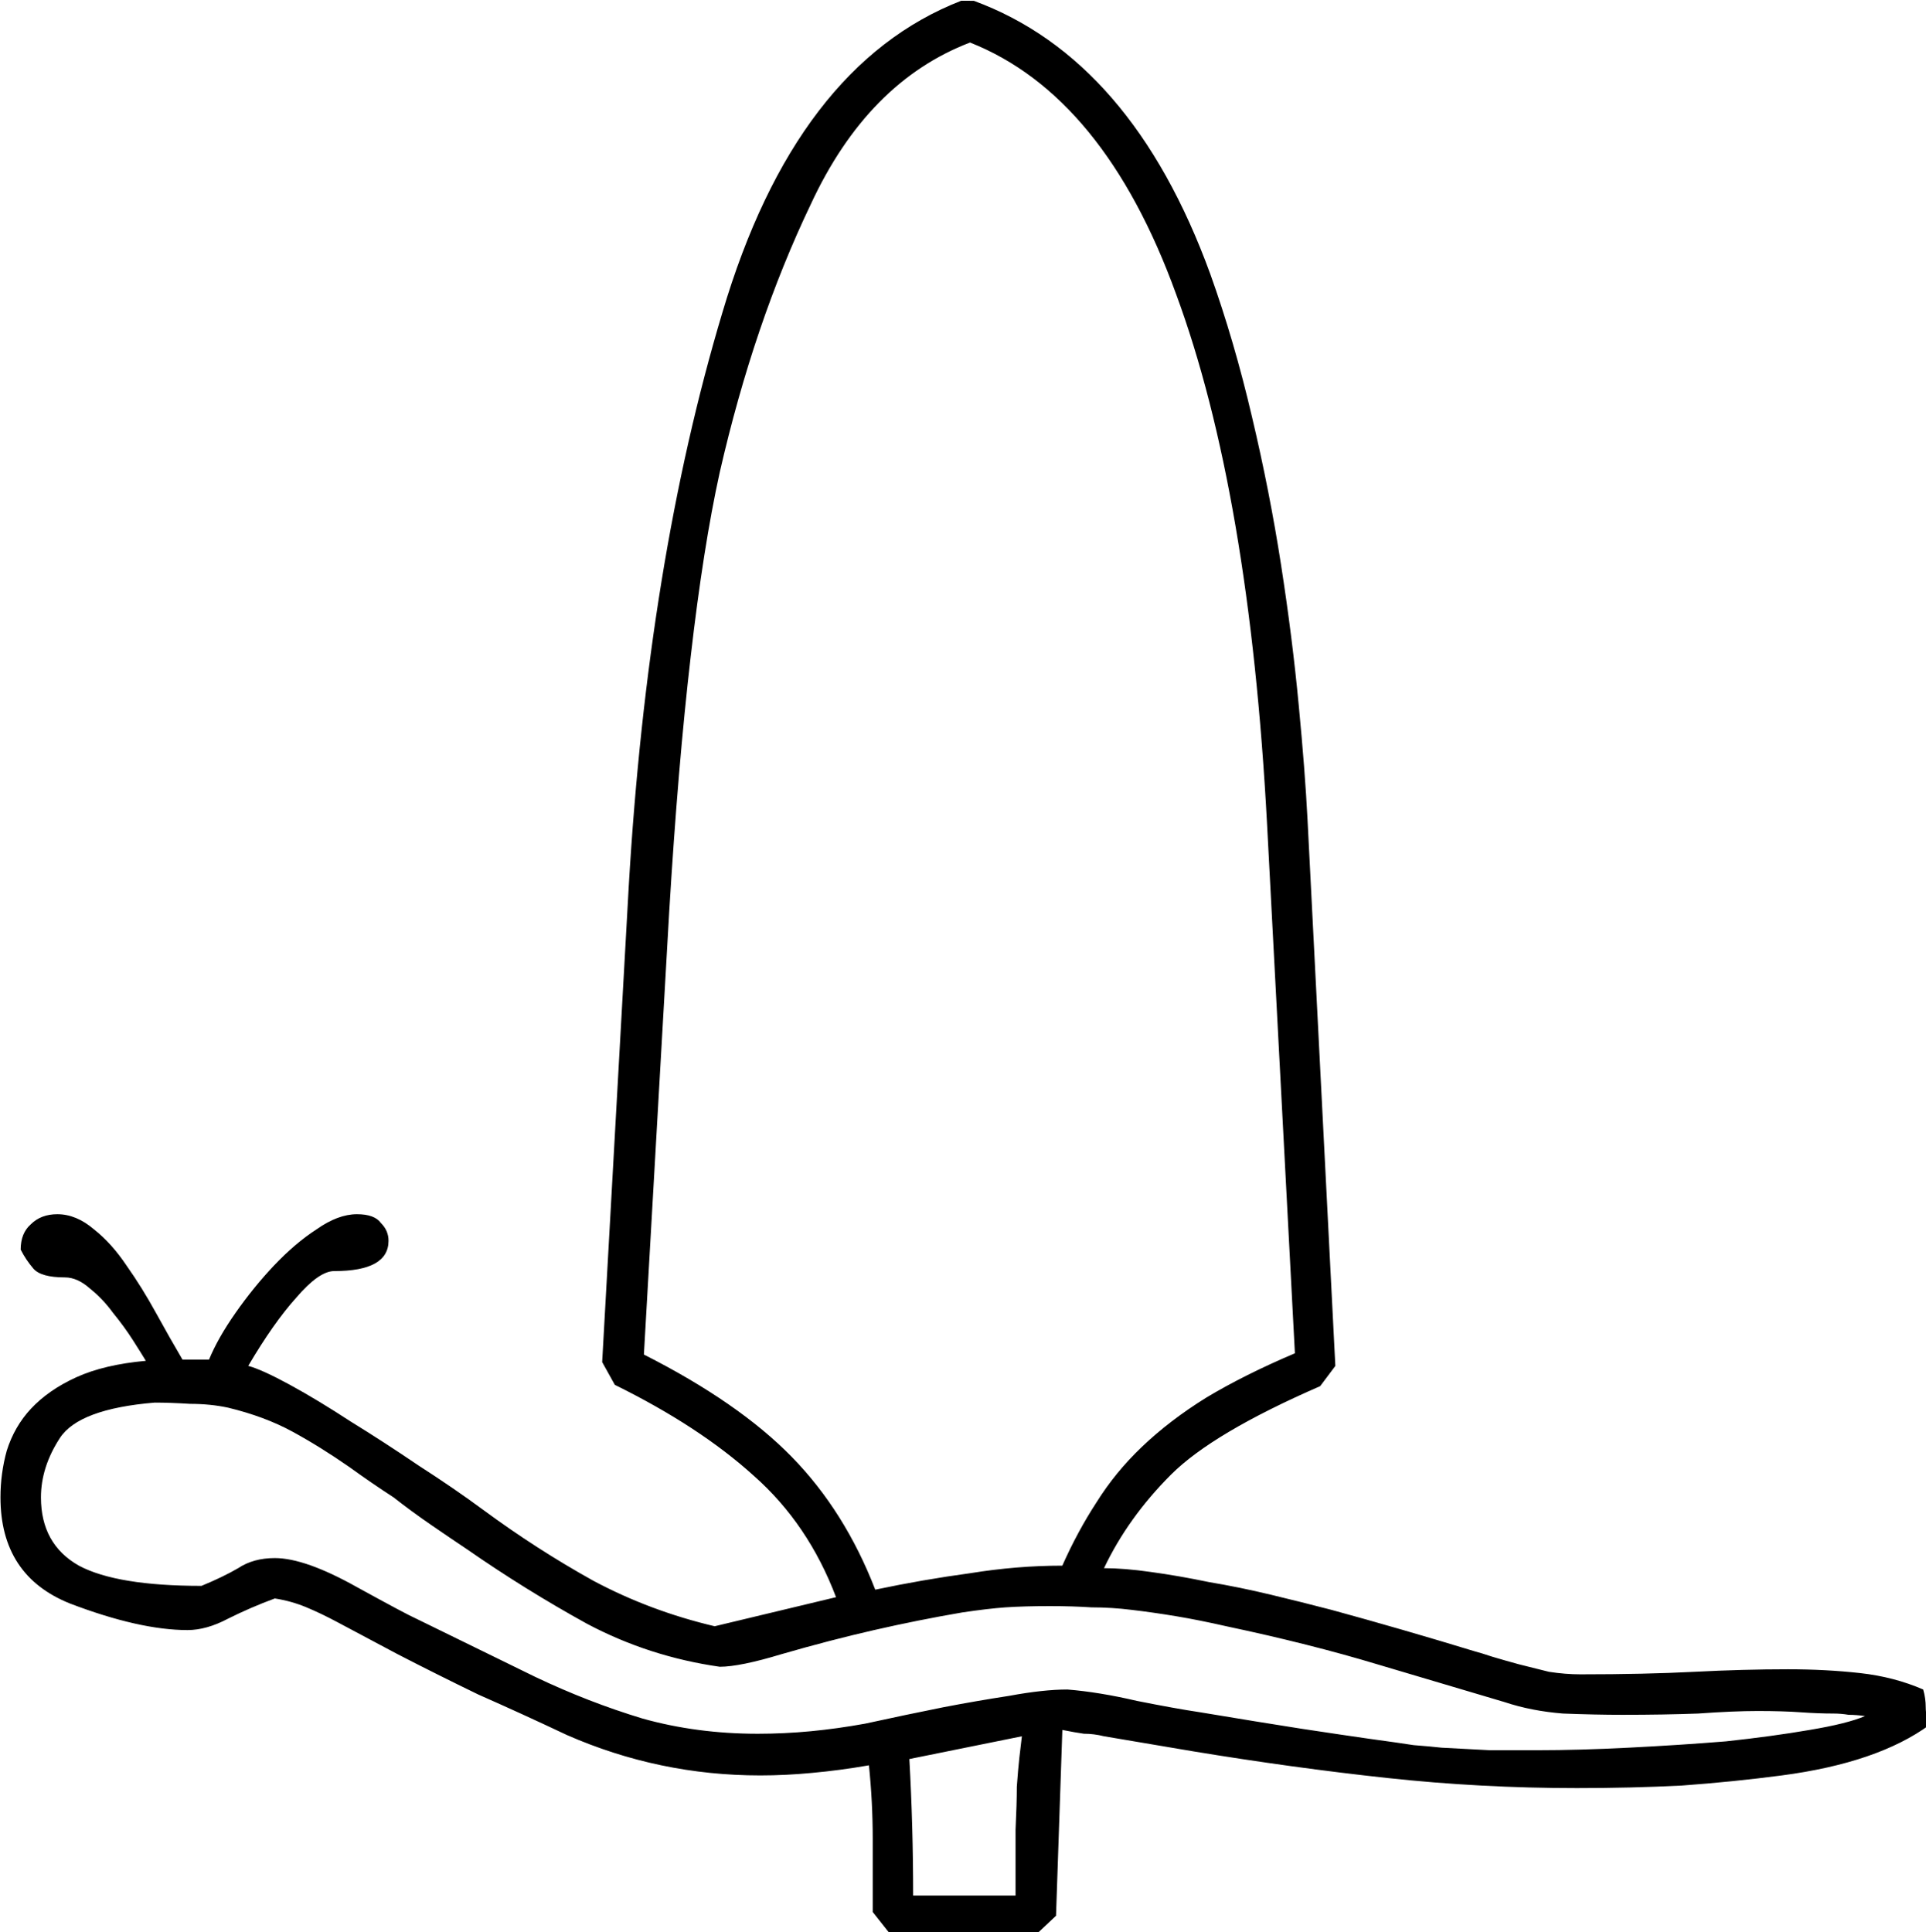 <?xml version="1.0" encoding="UTF-8" standalone="no"?>
<!-- Created with Inkscape (http://www.inkscape.org/) -->

<svg
   xmlns:dc="http://purl.org/dc/elements/1.1/"
   xmlns:cc="http://creativecommons.org/ns#"
   xmlns:rdf="http://www.w3.org/1999/02/22-rdf-syntax-ns#"
   xmlns:svg="http://www.w3.org/2000/svg"
   xmlns="http://www.w3.org/2000/svg"
   xmlns:sodipodi="http://sodipodi.sourceforge.net/DTD/sodipodi-0.dtd"
   xmlns:inkscape="http://www.inkscape.org/namespaces/inkscape"
   width="37.852mm"
   height="37.976mm"
   viewBox="0 0 37.852 37.976"
   version="1.1"
   id="svg8167"
   inkscape:version="0.92.4 (5da689c313, 2019-01-14)"
   sodipodi:docname="M1B.svg">
  <defs
     id="defs8161" />
  <sodipodi:namedview
     id="base"
     pagecolor="#ffffff"
     bordercolor="#666666"
     borderopacity="1.0"
     inkscape:pageopacity="0.0"
     inkscape:pageshadow="2"
     inkscape:zoom="0.35"
     inkscape:cx="-351.83008"
     inkscape:cy="-380.47532"
     inkscape:document-units="mm"
     inkscape:current-layer="layer1"
     showgrid="false"
     fit-margin-top="0"
     fit-margin-left="0"
     fit-margin-right="0"
     fit-margin-bottom="0"
     inkscape:window-width="1920"
     inkscape:window-height="1017"
     inkscape:window-x="-8"
     inkscape:window-y="-8"
     inkscape:window-maximized="1" />
  <g
     inkscape:label="Layer 1"
     inkscape:groupmode="layer"
     id="layer1"
     transform="translate(-5.776,-10.19)">
    <g
       aria-label="𓆯"
       transform="scale(0.265)"
       style="font-style:normal;font-variant:normal;font-weight:normal;font-stretch:normal;font-size:192px;line-height:1.25;font-family:sans-serif;-inkscape-font-specification:sans-serif;font-variant-ligatures:normal;font-variant-caps:normal;font-variant-numeric:normal;font-feature-settings:normal;text-align:start;letter-spacing:0px;word-spacing:0px;writing-mode:lr-tb;text-anchor:start;fill:#000000;fill-opacity:1;stroke:none"
       id="flowRoot8715">
      <path
         d="m 94.018,38.513 q 11.719,4.312 17.531,20.25 1.781,4.969 3.094,10.594 1.312,5.531 2.156,10.969 0.844,5.438 1.312,10.406 0.469,4.875 0.656,8.531 l 2.062,40.5 -1.125,1.5 q -7.969,3.469 -11.062,6.562 -3.188,3.188 -4.969,6.938 1.5,0 3.469,0.281 2.062,0.281 4.312,0.75 2.25,0.375 4.594,0.938 2.344,0.562 4.5,1.125 5.156,1.406 10.688,3.094 0.375,0.094 1.219,0.375 0.938,0.281 1.969,0.562 1.125,0.281 2.25,0.562 1.219,0.188 2.344,0.188 4.781,0 8.438,-0.188 3.656,-0.188 6.938,-0.188 2.812,0 5.344,0.281 2.531,0.281 4.688,1.219 0.188,0.656 0.188,1.312 0,0.656 0.281,1.312 -3.844,2.812 -10.969,3.75 -3.562,0.469 -7.406,0.75 -3.75,0.188 -7.781,0.188 -7.125,0 -14.062,-0.75 -6.938,-0.75 -14.344,-1.969 l -6.656,-1.125 q -0.75,-0.188 -1.5,-0.188 -0.656,-0.094 -1.594,-0.281 l -0.469,13.781 -1.594,1.5 h -10.594 l -1.406,-1.781 v -5.438 q 0,-2.719 -0.281,-5.438 -2.156,0.375 -4.219,0.562 -1.969,0.188 -3.844,0.188 -7.5,0 -14.344,-3 -3.375,-1.594 -6.562,-3 -3.094,-1.5 -6,-3 l -4.406,-2.344 q -1.219,-0.656 -2.344,-1.125 -1.125,-0.469 -2.344,-0.656 -1.781,0.656 -3.469,1.5 -1.594,0.844 -3,0.844 -3.562,0 -8.719,-1.969 -5.156,-2.062 -5.156,-7.875 0,-1.781 0.469,-3.469 0.562,-1.781 1.781,-3.094 1.312,-1.406 3.375,-2.344 2.062,-0.938 5.156,-1.219 -0.281,-0.469 -0.938,-1.5 -0.656,-1.031 -1.5,-2.062 -0.75,-1.031 -1.688,-1.781 -0.938,-0.844 -1.875,-0.844 -1.781,0 -2.344,-0.656 -0.562,-0.656 -0.938,-1.406 0,-1.219 0.75,-1.875 0.75,-0.75 1.969,-0.75 1.406,0 2.719,1.125 1.312,1.031 2.438,2.719 1.125,1.594 2.156,3.469 1.031,1.875 1.969,3.469 h 1.969 q 0.656,-1.594 1.969,-3.469 1.312,-1.875 2.812,-3.469 1.594,-1.688 3.188,-2.719 1.594,-1.125 3,-1.125 1.312,0 1.781,0.656 0.562,0.562 0.562,1.312 0,2.25 -4.031,2.25 -1.125,0 -2.812,1.969 -1.688,1.875 -3.562,5.062 1.031,0.281 3.094,1.406 2.062,1.125 4.5,2.719 2.438,1.5 5.062,3.281 2.625,1.688 4.781,3.281 3.938,2.906 8.156,5.25 4.219,2.25 9,3.375 l 9,-2.156 q -2.062,-5.438 -6.094,-9 -4.031,-3.656 -10.312,-6.75 l -0.938,-1.688 1.969,-35.25 q 1.406,-24.094 6.938,-42.562 5.438,-18.375 17.719,-23.156 z m 6.563,116.062 q 1.125,-2.531 2.531,-4.688 1.406,-2.25 3.375,-4.125 2.062,-1.969 4.781,-3.656 2.812,-1.688 6.562,-3.281 l -2.062,-39.187 q -1.312,-24.656 -6.75,-39.375 -5.344,-14.719 -15.281,-18.656 -7.594,2.906 -11.812,12 -4.219,8.812 -6.75,19.875 -1.219,5.531 -2.156,13.688 -0.938,8.062 -1.594,18.937 l -1.875,32.812 q 7.031,3.562 10.969,7.594 3.938,4.031 6.188,9.844 3.562,-0.75 7.031,-1.219 3.469,-0.562 6.844,-0.562 z m -7.406,3.469 q -3.281,0.562 -6.562,1.312 -3.281,0.75 -6.844,1.781 -3.094,0.938 -4.594,0.938 -5.25,-0.75 -9.844,-3.188 -4.594,-2.531 -8.906,-5.531 -1.125,-0.75 -2.625,-1.781 -1.5,-1.031 -2.812,-2.062 -1.594,-1.031 -3.281,-2.25 -2.156,-1.5 -4.219,-2.625 -2.062,-1.125 -4.781,-1.781 -1.312,-0.281 -2.812,-0.281 -1.5,-0.094 -2.625,-0.094 -5.625,0.469 -7.031,2.625 -1.406,2.156 -1.406,4.406 0,3.469 2.812,5.062 2.812,1.5 9.094,1.5 1.594,-0.656 2.719,-1.312 1.125,-0.75 2.719,-0.75 2.25,0 6.094,2.156 3.75,2.062 4.406,2.344 l 8.812,4.312 q 3.938,1.875 7.969,3.094 4.031,1.125 8.531,1.125 1.969,0 3.938,-0.188 1.969,-0.188 4.031,-0.562 3,-0.656 5.812,-1.219 2.438,-0.469 4.875,-0.844 2.531,-0.469 4.313,-0.469 2.344,0.188 5.156,0.844 2.812,0.562 4.688,0.844 4.5,0.75 7.5,1.219 3.094,0.469 5.062,0.75 2.062,0.281 3.281,0.469 1.219,0.094 2.062,0.188 1.781,0.094 3.562,0.188 1.781,0 3.562,0 3.094,0 6.75,-0.188 3.75,-0.188 7.219,-0.469 3.469,-0.375 6.188,-0.844 2.812,-0.469 4.125,-1.031 -0.656,-0.094 -1.219,-0.094 -0.562,-0.094 -1.125,-0.094 -1.125,0 -2.438,-0.094 -1.312,-0.094 -3.188,-0.094 -1.781,0 -4.406,0.188 -2.531,0.094 -5.625,0.094 -1.969,0 -4.406,-0.094 -2.344,-0.188 -4.312,-0.844 l -9.469,-2.812 q -4.969,-1.5 -11.156,-2.812 -2.062,-0.469 -3.75,-0.75 -1.688,-0.281 -3.281,-0.469 -1.5,-0.188 -3,-0.188 -1.406,-0.094 -3.094,-0.094 -1.875,0 -3.281,0.094 -1.312,0.094 -3.188,0.375 z m -3.938,10.875 q 0.281,4.969 0.281,10.125 h 7.594 q 0,-2.906 0,-4.875 0.094,-1.969 0.094,-3.188 0.094,-1.312 0.188,-2.156 0.094,-0.844 0.188,-1.594 z"
         id="path8723"
         inkscape:connector-curvature="0" />
    </g>
  </g>
</svg>

